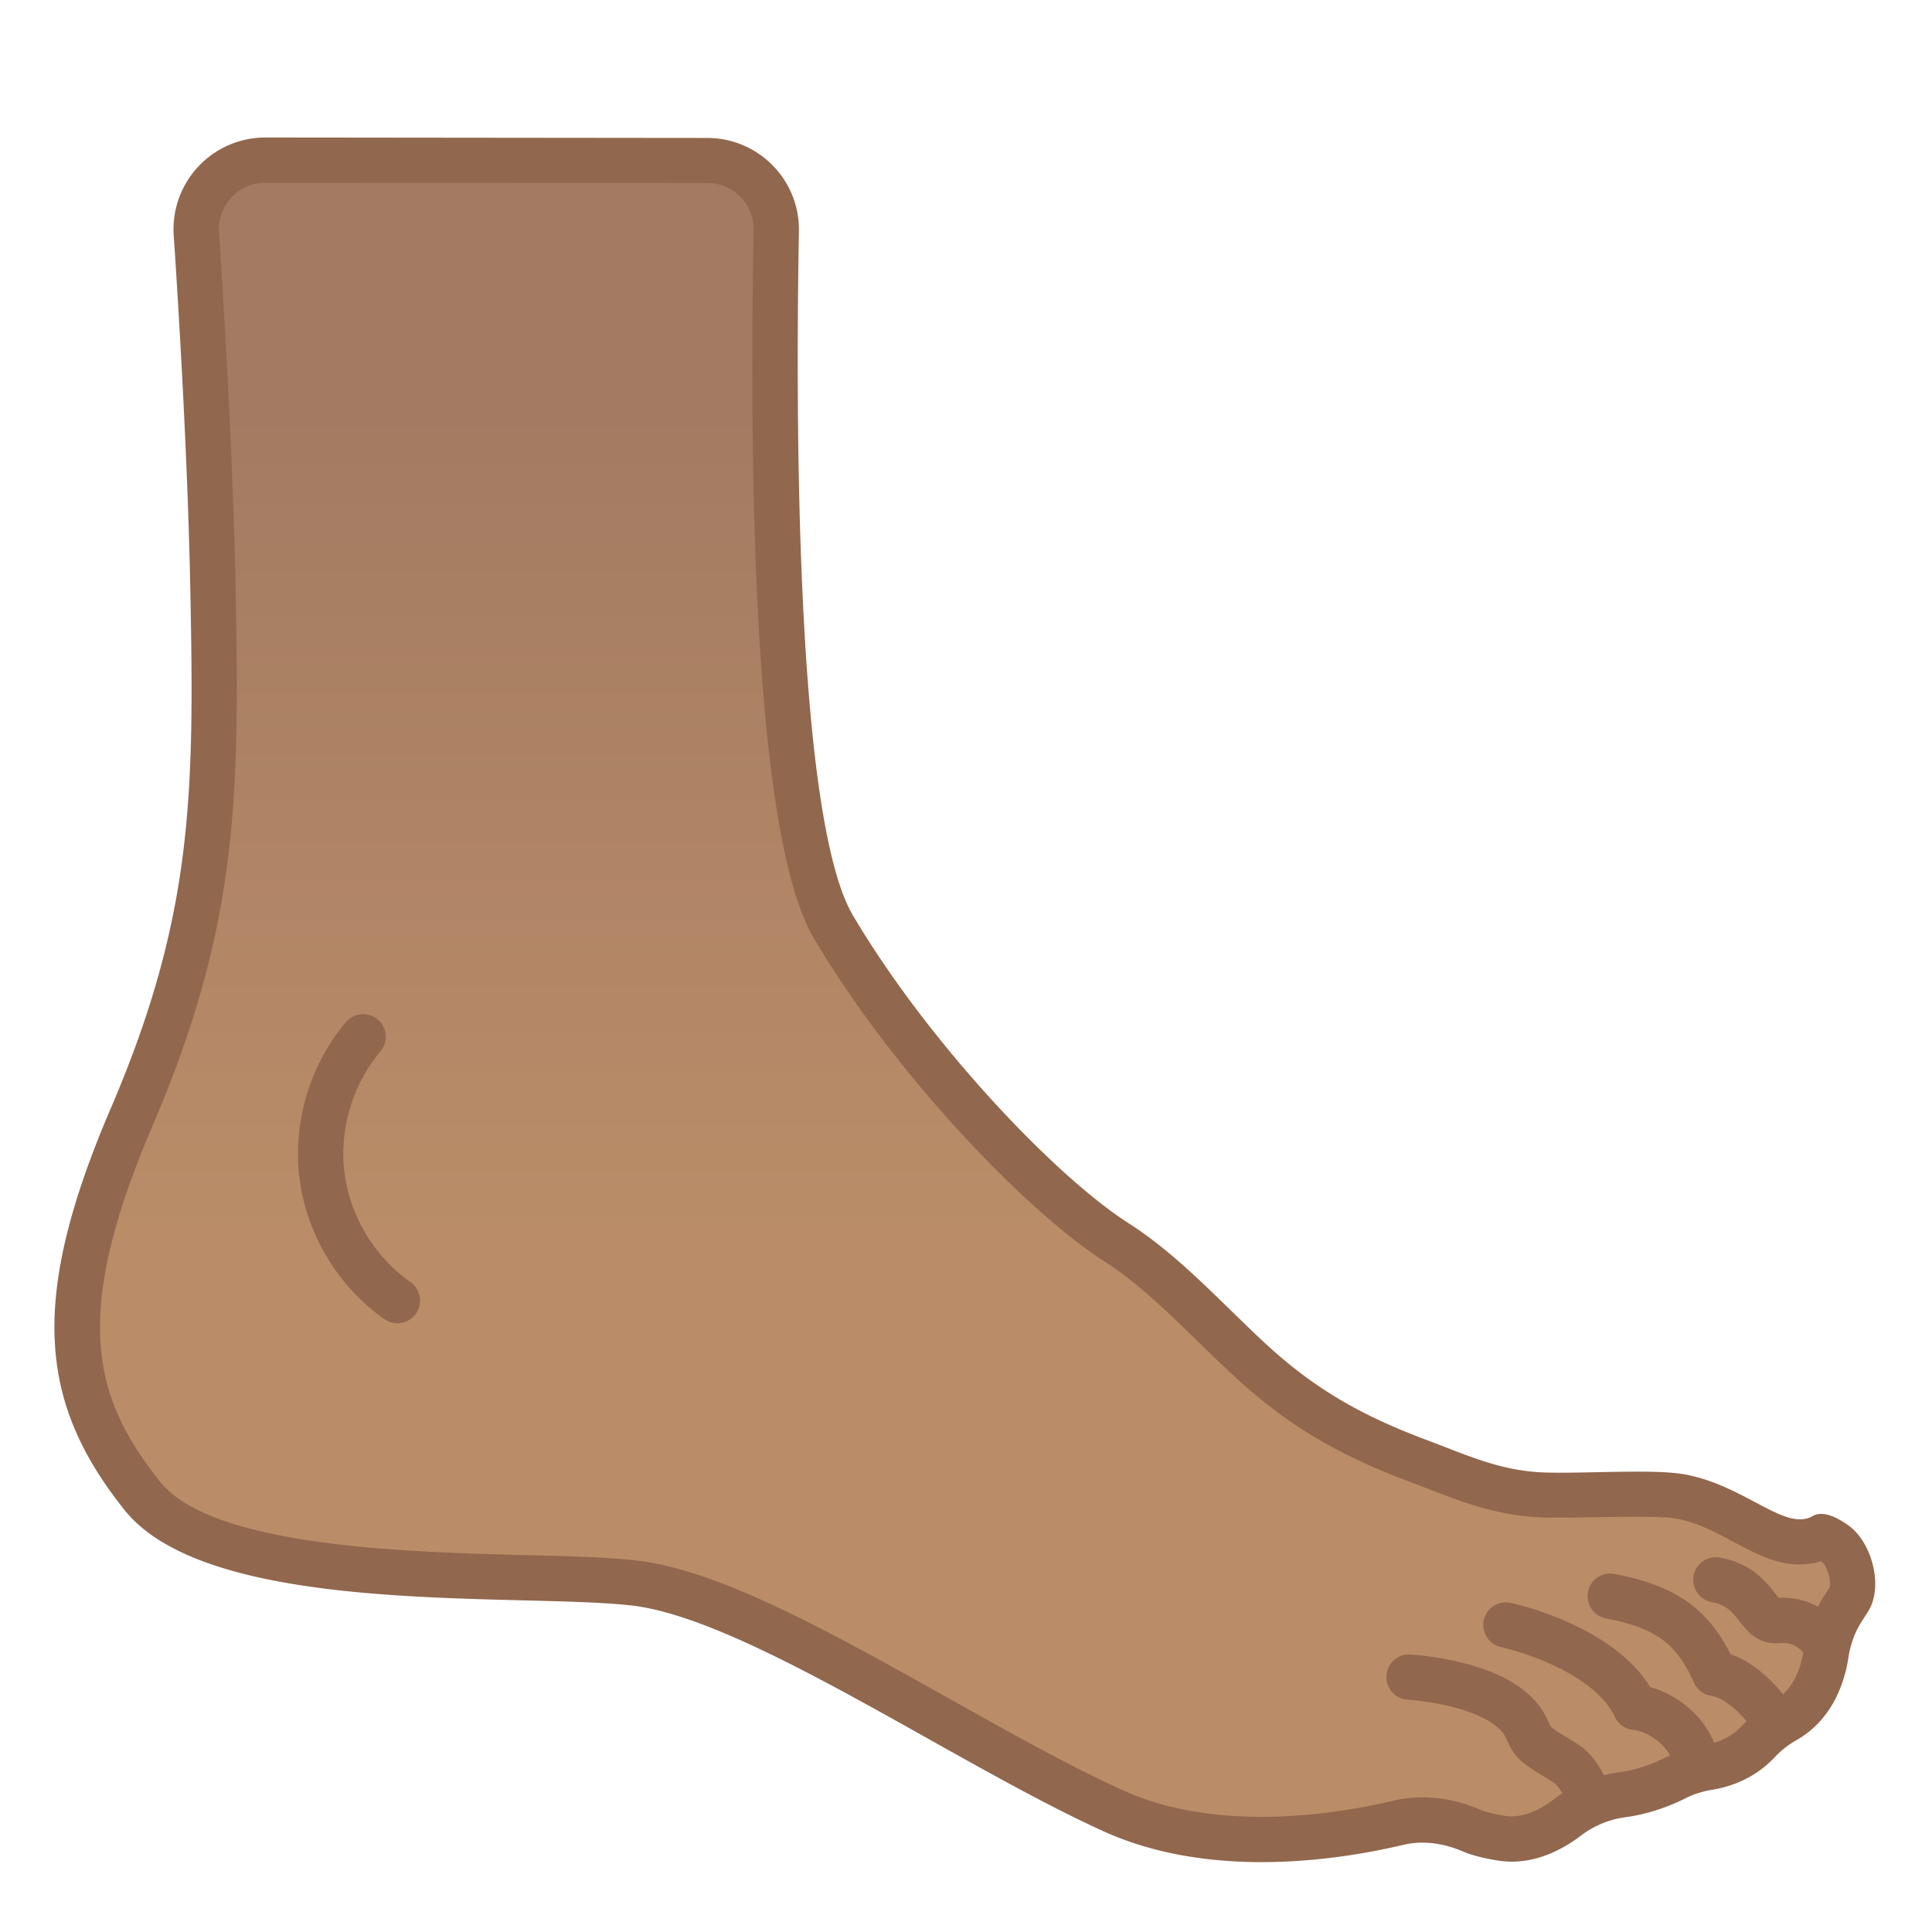 <svg viewBox="0 0 128 128" xmlns="http://www.w3.org/2000/svg" width="512px" height="512px"><linearGradient id="a" x1="63.938" x2="63.938" y1="13.424" y2="120.54" gradientTransform="matrix(-1 0 0 1 127.85 0)" gradientUnits="userSpaceOnUse"><stop stop-color="#A47B62" offset=".128"/><stop stop-color="#BA8D68" offset=".642"/></linearGradient><path d="M83.59 121.86c-3.74 0-7.04-.64-9.82-1.89-3.49-1.58-7.59-3.88-11.56-6.1-7.4-4.14-15.05-8.43-20.26-9.01-1.85-.2-4.34-.27-7.21-.34-8.53-.22-21.43-.54-25.32-5.43-6.25-7.86-5.07-14.88-.7-25.08 5.54-12.92 5.66-21.28 5.39-34.95-.16-8.18-.69-17.34-1.1-23.58-.08-1.28.35-2.49 1.22-3.43.88-.94 2.06-1.45 3.35-1.45l29.28.01c1.24 0 2.4.49 3.27 1.37s1.33 2.05 1.31 3.28c-.26 14.4-.11 39.53 3.78 46.12 5.22 8.84 13.79 17.72 18.74 20.89 2.34 1.5 4.45 3.55 6.49 5.55.8.79 1.61 1.57 2.42 2.31 3.22 2.97 6.43 4.89 11.08 6.63.42.16.82.31 1.22.47 2.03.79 3.94 1.54 6.3 1.74.47.04 1.09.06 1.93.06.75 0 1.6-.02 2.47-.03.89-.02 1.8-.03 2.64-.03 1.24 0 2.1.04 2.62.12 1.67.25 3.14 1.03 4.44 1.72 1.33.7 2.47 1.31 3.68 1.31.52 0 1.02-.12 1.46-.35.11.03.4.13.91.5.95.69 1.45 2.79.88 3.67l-.39.61c-.57.89-.95 1.9-1.12 3.02-.22 1.43-.87 3.35-2.71 4.39-.66.37-1.27.85-1.79 1.42-.58.62-1.61 1.42-3.29 1.69-.8.13-1.54.37-2.19.71-.77.39-2 .91-3.51 1.11-1.31.18-2.57.7-3.66 1.52-.85.64-2.17 1.41-3.67 1.41-.23 0-.47-.02-.7-.06-1.04-.17-1.64-.37-1.96-.51-1.07-.46-2.16-.7-3.24-.7-.55 0-1.1.06-1.62.19-2.15.52-5.44 1.12-9.06 1.12z" fill="url(#a)"/><path d="M17.58 12.11l29.27.01c.83 0 1.62.33 2.2.92s.89 1.38.88 2.21c-.32 17.78.11 40.34 3.99 46.91 5.33 9.03 14.13 18.13 19.22 21.39 2.21 1.41 4.17 3.33 6.26 5.36.79.77 1.61 1.57 2.45 2.34 3.38 3.11 6.73 5.12 11.57 6.93.41.15.81.31 1.2.46 2.04.79 4.15 1.61 6.71 1.84.52.05 1.17.07 2.06.07.76 0 1.62-.02 2.5-.03.88-.02 1.78-.03 2.61-.03 1.15 0 1.95.03 2.4.1 1.42.21 2.71.9 3.96 1.57 1.44.76 2.8 1.49 4.38 1.49.48 0 .95-.07 1.4-.21l.09.06c.33.26.62 1.29.48 1.68l-.37.58c-.69 1.07-1.14 2.28-1.35 3.61-.17 1.1-.64 2.57-1.96 3.31-.8.45-1.53 1.02-2.16 1.7-.42.45-1.18 1.02-2.43 1.23-.95.15-1.84.44-2.64.85-.54.28-1.65.77-3.02.96a9.28 9.28 0 0 0-4.37 1.82c-.66.5-1.68 1.1-2.76 1.1-.15 0-.31-.01-.46-.04-.94-.15-1.41-.32-1.61-.4-1.26-.54-2.55-.82-3.83-.82-.67 0-1.33.08-1.97.23-2.05.48-5.22 1.06-8.69 1.06-3.53 0-6.62-.59-9.2-1.76-3.43-1.55-7.5-3.83-11.44-6.04-7.88-4.41-15.32-8.58-20.83-9.19-1.91-.21-4.43-.28-7.34-.35-7.75-.2-20.73-.53-24.18-4.87-4.47-5.61-5.87-11.02-.5-23.56 5.66-13.2 5.78-21.69 5.51-35.57-.16-8.2-.69-17.39-1.1-23.65-.06-.86.24-1.68.82-2.3.59-.63 1.39-.97 2.25-.97m0-3a6.08 6.08 0 0 0-6.07 6.48c.4 6.02.94 15.28 1.1 23.51.27 13.59.18 21.61-5.27 34.33-5.45 12.71-4.75 19.51.9 26.6 5.65 7.1 25.91 5.49 33.54 6.33s21.45 10.49 31.36 14.98c3.36 1.52 7.04 2.03 10.44 2.03 3.74 0 7.14-.61 9.38-1.14.42-.1.85-.15 1.28-.15.9 0 1.8.21 2.65.57.51.22 1.25.44 2.32.61.32.05.63.08.94.08 1.91 0 3.53-.92 4.57-1.71.86-.66 1.88-1.09 2.95-1.23 1.75-.24 3.17-.84 4-1.26.55-.28 1.14-.46 1.75-.56 2.15-.35 3.47-1.42 4.15-2.15.42-.45.9-.83 1.43-1.13 2.47-1.39 3.23-3.96 3.46-5.47.13-.86.42-1.7.9-2.43l.39-.61c1.06-1.63.28-4.58-1.25-5.7-.52-.38-1.22-.79-1.84-.79-.2 0-.4.04-.58.15-.26.15-.53.21-.83.21-1.81 0-4.34-2.48-7.89-3.02-.69-.1-1.71-.14-2.85-.14-1.66 0-3.59.07-5.11.07-.71 0-1.33-.01-1.8-.06-2.59-.23-4.7-1.22-7.12-2.12-4.22-1.59-7.31-3.31-10.59-6.33-2.94-2.71-5.73-5.85-9.12-8.02-4.89-3.13-13.26-11.94-18.26-20.39-3.81-6.46-3.8-33.11-3.58-45.33.06-3.4-2.68-6.18-6.08-6.18l-29.27-.03z" fill="#91674D"/><path d="M120.72 108.62c-1.01-1.2-2.15-1.33-3-1.25-1.31.12-1.29-2.2-4.04-2.7m3.92 9.45c-.8-1.37-2.43-3.02-4-3.25-1.38-3.12-3.24-4.42-6.92-5.12m5.67 11.25c.02-1.85-2.15-3.73-4-3.88-1.31-2.89-5.5-4.74-8.58-5.46m5.41 11.67c.03-.79-.68-1.96-1.33-2.42-.66-.46-1.19-.7-1.83-1.17-.69-.5-.61-.77-1.03-1.5-1.26-2.17-5.23-2.95-7.64-3.13M24.06 68.69c-2.13 2.52-3.15 5.96-2.72 9.24s2.28 6.34 4.99 8.24" fill="none" stroke="#91674D" stroke-linecap="round" stroke-linejoin="round" stroke-miterlimit="10" stroke-width="3"/></svg>